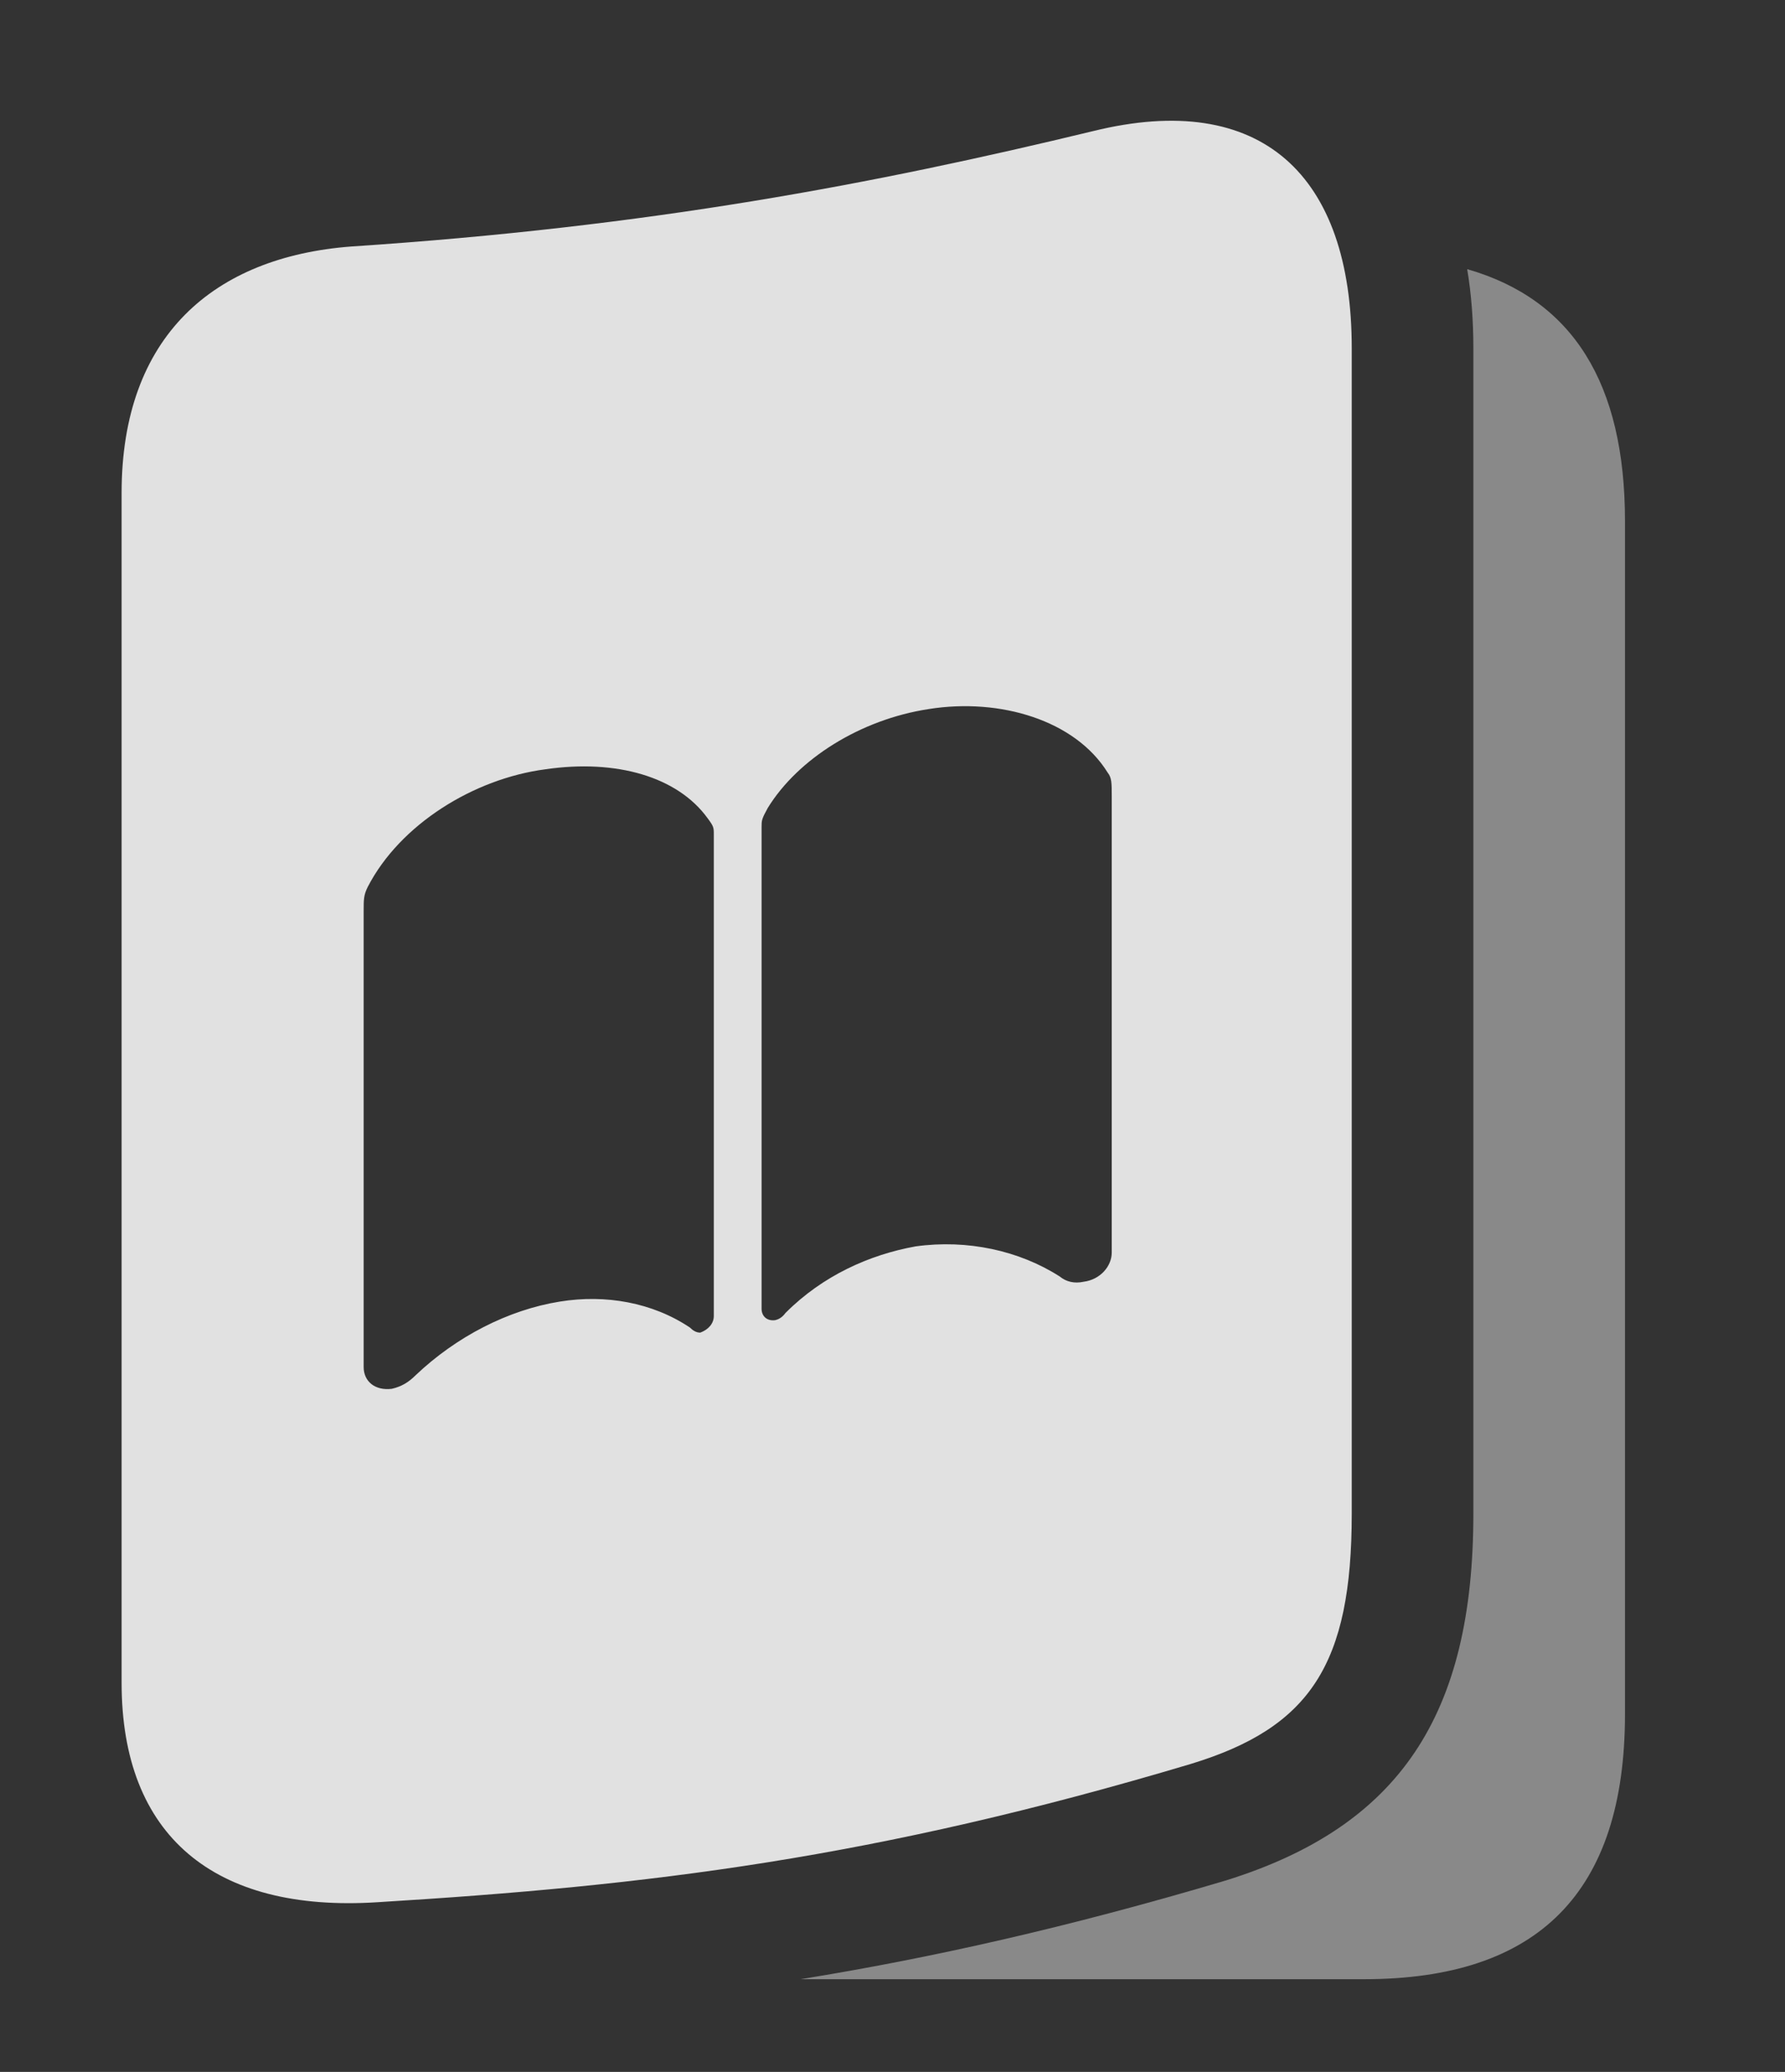 <?xml version="1.0" encoding="UTF-8"?>
<!--Generator: Apple Native CoreSVG 341-->
<!DOCTYPE svg
PUBLIC "-//W3C//DTD SVG 1.1//EN"
       "http://www.w3.org/Graphics/SVG/1.1/DTD/svg11.dtd">
<svg version="1.1" xmlns="http://www.w3.org/2000/svg" xmlns:xlink="http://www.w3.org/1999/xlink" viewBox="0 0 16.777 19.467">
 <rect x="0" y="0" width="16.777" height="19.467" fill="#333333" stroke="none"/>
 <g>
  <rect height="19.467" opacity="0" width="16.777" x="0" y="0"/>
  <path d="M15.273 4.895L15.273 16.105C15.273 17.775 14.463 18.596 12.822 18.596L7.525 18.596C8.749 18.398 10.036 18.11 11.523 17.668C13.154 17.16 13.848 16.115 13.848 14.221L13.848 3.273C13.848 3.01 13.829 2.761 13.79 2.529C14.783 2.814 15.273 3.603 15.273 4.895Z" fill="white" fill-opacity="0.425"/>
  <path d="M12.705 3.273L12.705 14.221C12.705 15.637 12.315 16.232 11.191 16.574C8.213 17.463 6.104 17.717 3.545 17.873C2.012 17.971 1.143 17.248 1.143 15.812L1.143 4.631C1.143 3.156 2.012 2.414 3.301 2.316C6.104 2.131 8.213 1.73 10.273 1.232C11.855 0.842 12.705 1.643 12.705 3.273ZM5.127 7.228C4.453 7.316 3.76 7.746 3.457 8.332C3.418 8.41 3.418 8.449 3.418 8.566L3.418 12.844C3.418 12.98 3.525 13.068 3.682 13.049C3.77 13.029 3.838 12.99 3.906 12.922C4.287 12.56 4.775 12.307 5.264 12.229C5.693 12.16 6.133 12.238 6.484 12.473C6.514 12.502 6.543 12.521 6.582 12.521C6.66 12.492 6.709 12.434 6.709 12.365L6.709 7.844C6.709 7.775 6.709 7.766 6.65 7.687C6.367 7.297 5.791 7.131 5.127 7.228ZM8.73 6.662C8.086 6.76 7.5 7.131 7.217 7.59C7.158 7.697 7.158 7.707 7.158 7.775L7.158 12.297C7.158 12.365 7.207 12.414 7.285 12.404C7.324 12.395 7.354 12.375 7.383 12.336C7.734 11.984 8.174 11.789 8.604 11.711C9.092 11.643 9.58 11.75 9.961 11.994C10.02 12.043 10.098 12.062 10.185 12.043C10.342 12.023 10.449 11.896 10.449 11.77L10.449 7.482C10.449 7.355 10.449 7.307 10.41 7.258C10.107 6.77 9.404 6.555 8.73 6.662Z" fill="white" fill-opacity="0.85"/>
 </g>
</svg>
